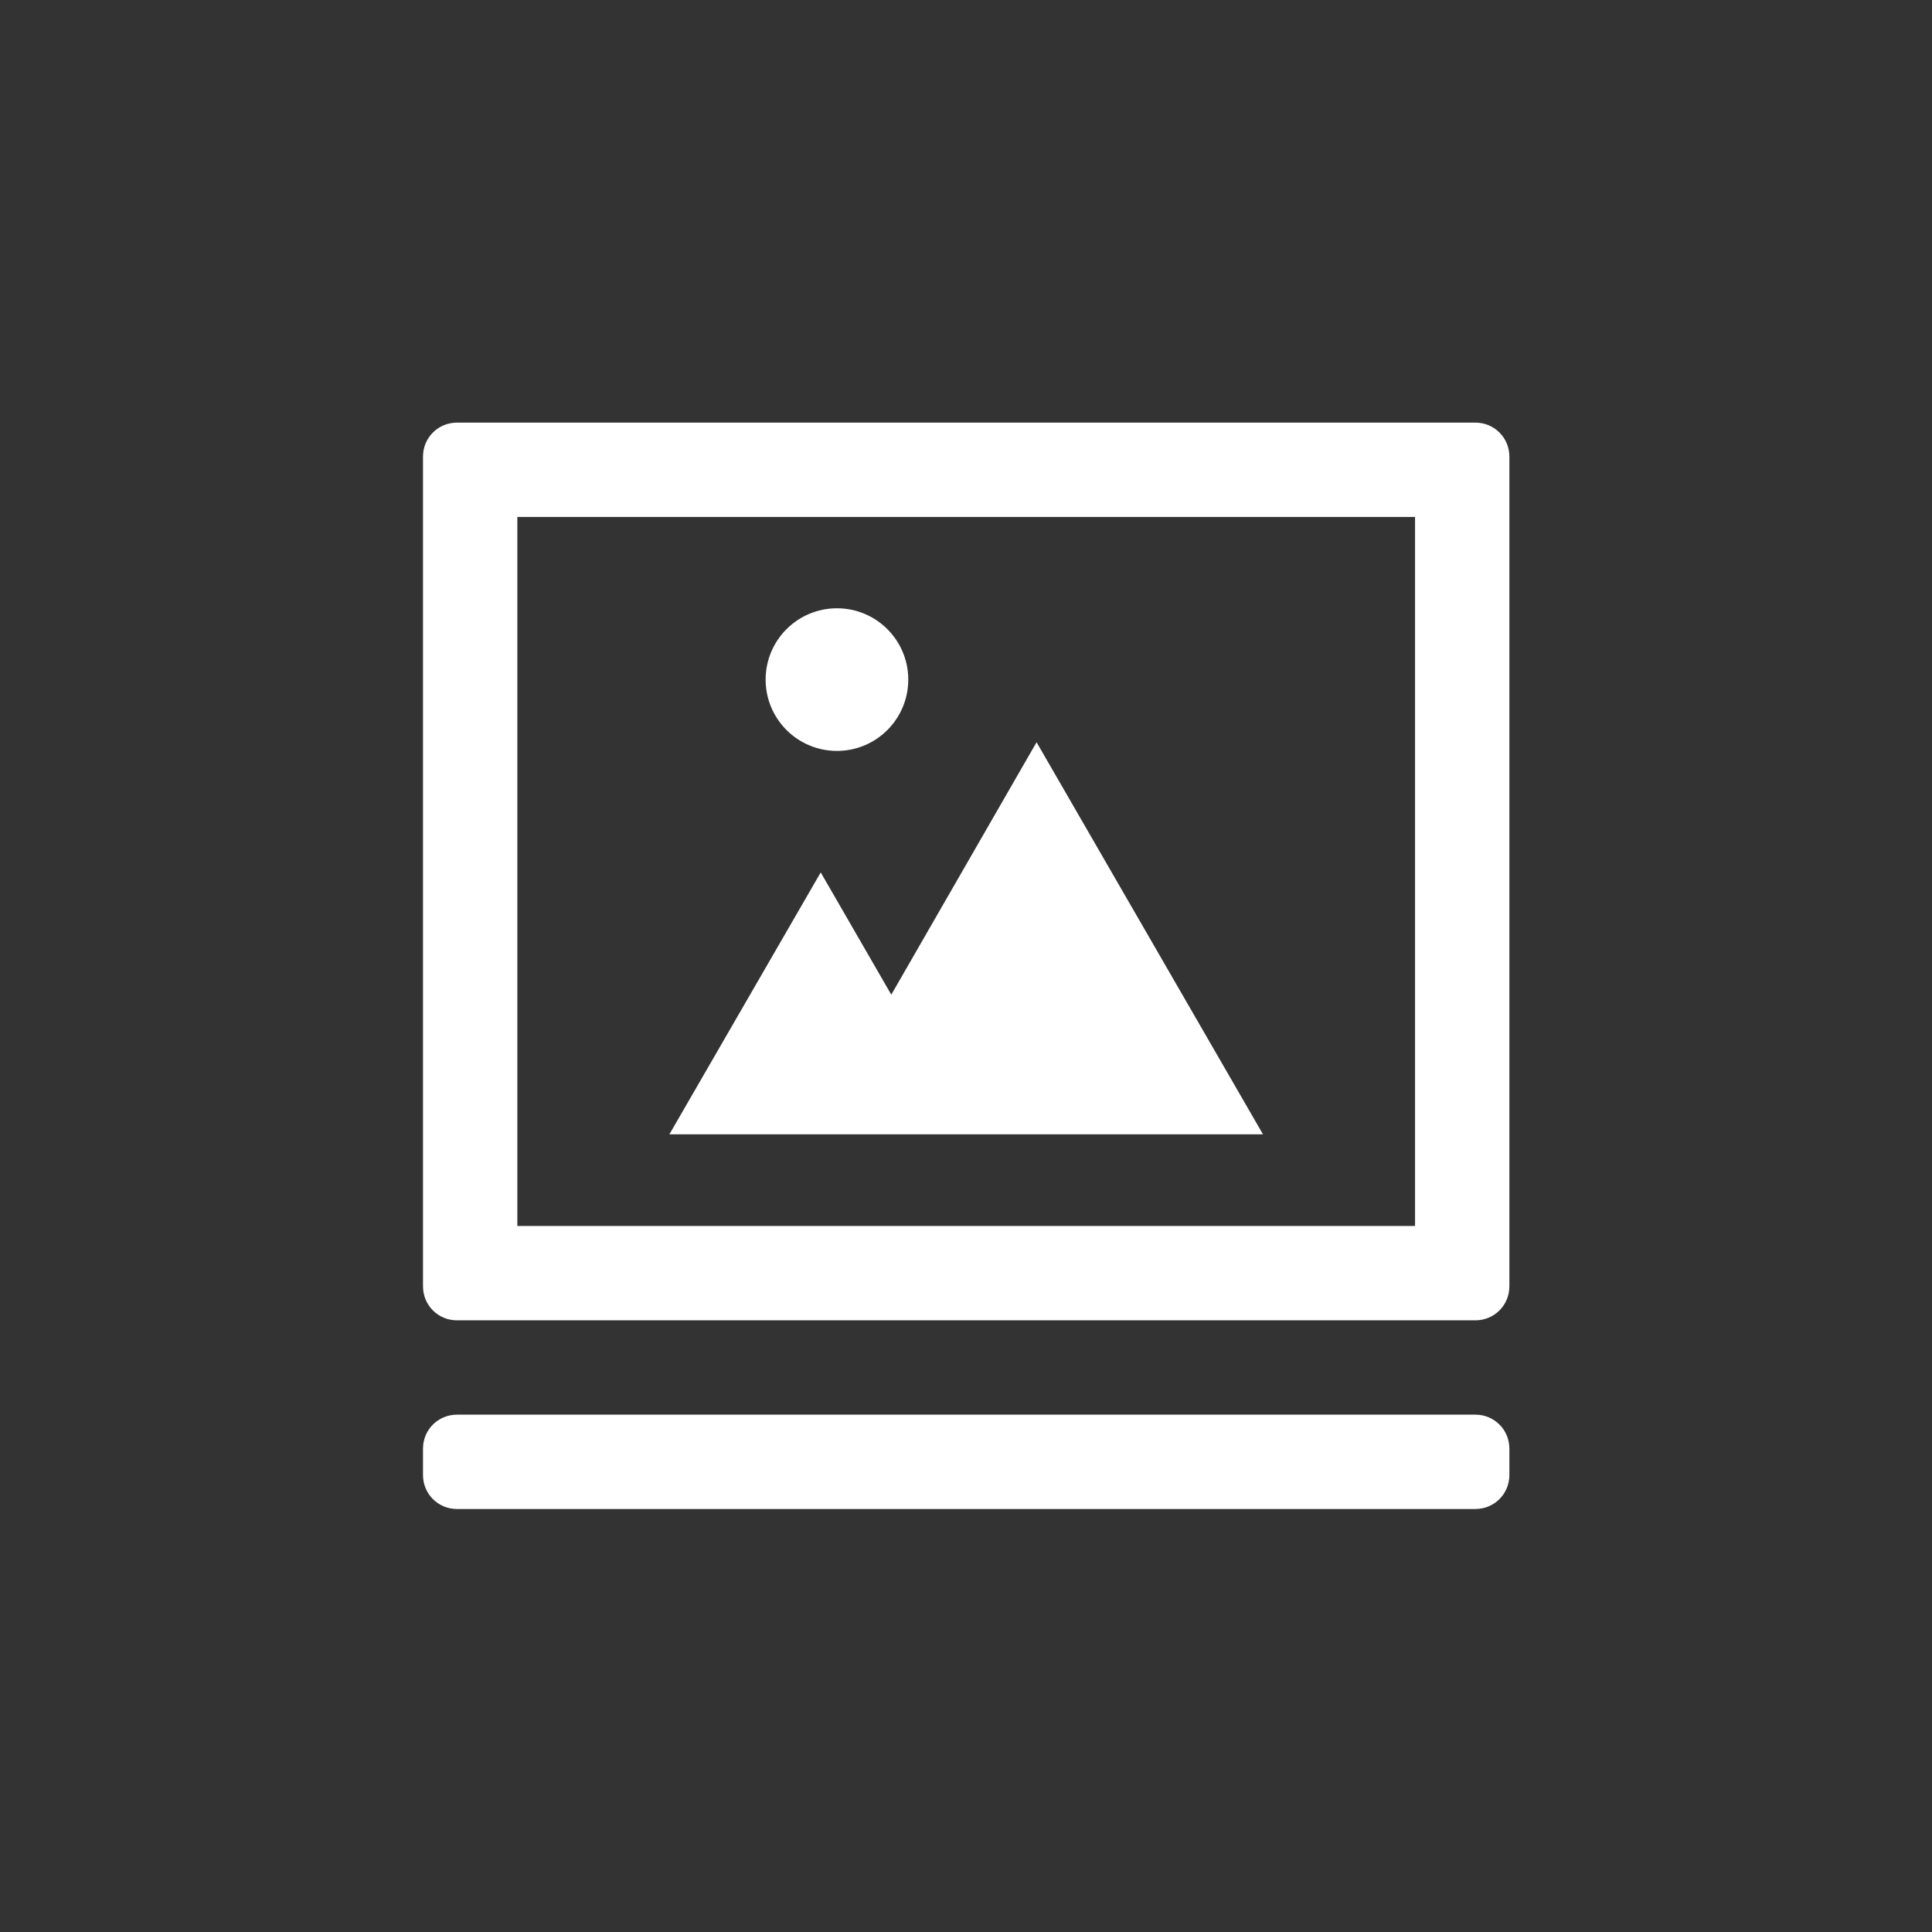 <?xml version="1.0" encoding="utf-8"?>
<!-- Generator: Adobe Illustrator 21.0.0, SVG Export Plug-In . SVG Version: 6.00 Build 0)  -->
<!DOCTYPE svg PUBLIC "-//W3C//DTD SVG 1.1//EN" "http://www.w3.org/Graphics/SVG/1.1/DTD/svg11.dtd">
<svg version="1.1" id="Layer_1" xmlns="http://www.w3.org/2000/svg" xmlns:xlink="http://www.w3.org/1999/xlink" x="0px" y="0px"
	 width="512px" height="512px" viewBox="0 0 512 512" enable-background="new 0 0 512 512" xml:space="preserve">
<rect x="0" y="0" width="512" height="512" fill="#333333" stroke="none"/>
<path fill="#FFFFFF" d="M375,137v187.9H137.1V137H375 M391,112H121.1c-5,0-9,4-9,9v219.9c0,5,4,9,9,9H391c5,0,9-4,9-9V121
	C400,116,396,112,391,112L391,112z"/>
<path fill="#FFFFFF" d="M391,374.9H121.1c-5,0-9,4-9,9v7c0,5,4,9,9,9H391c5,0,9-4,9-9v-7C400,378.9,396,374.9,391,374.9L391,374.9z"
	/>
<polygon fill="#FFFFFF" points="274.7,196.7 236.2,263.6 217.5,231.2 177.4,300.6 334.7,300.6 "/>
<circle fill="#FFFFFF" cx="221.8" cy="180.1" r="18.9"/>
</svg>
